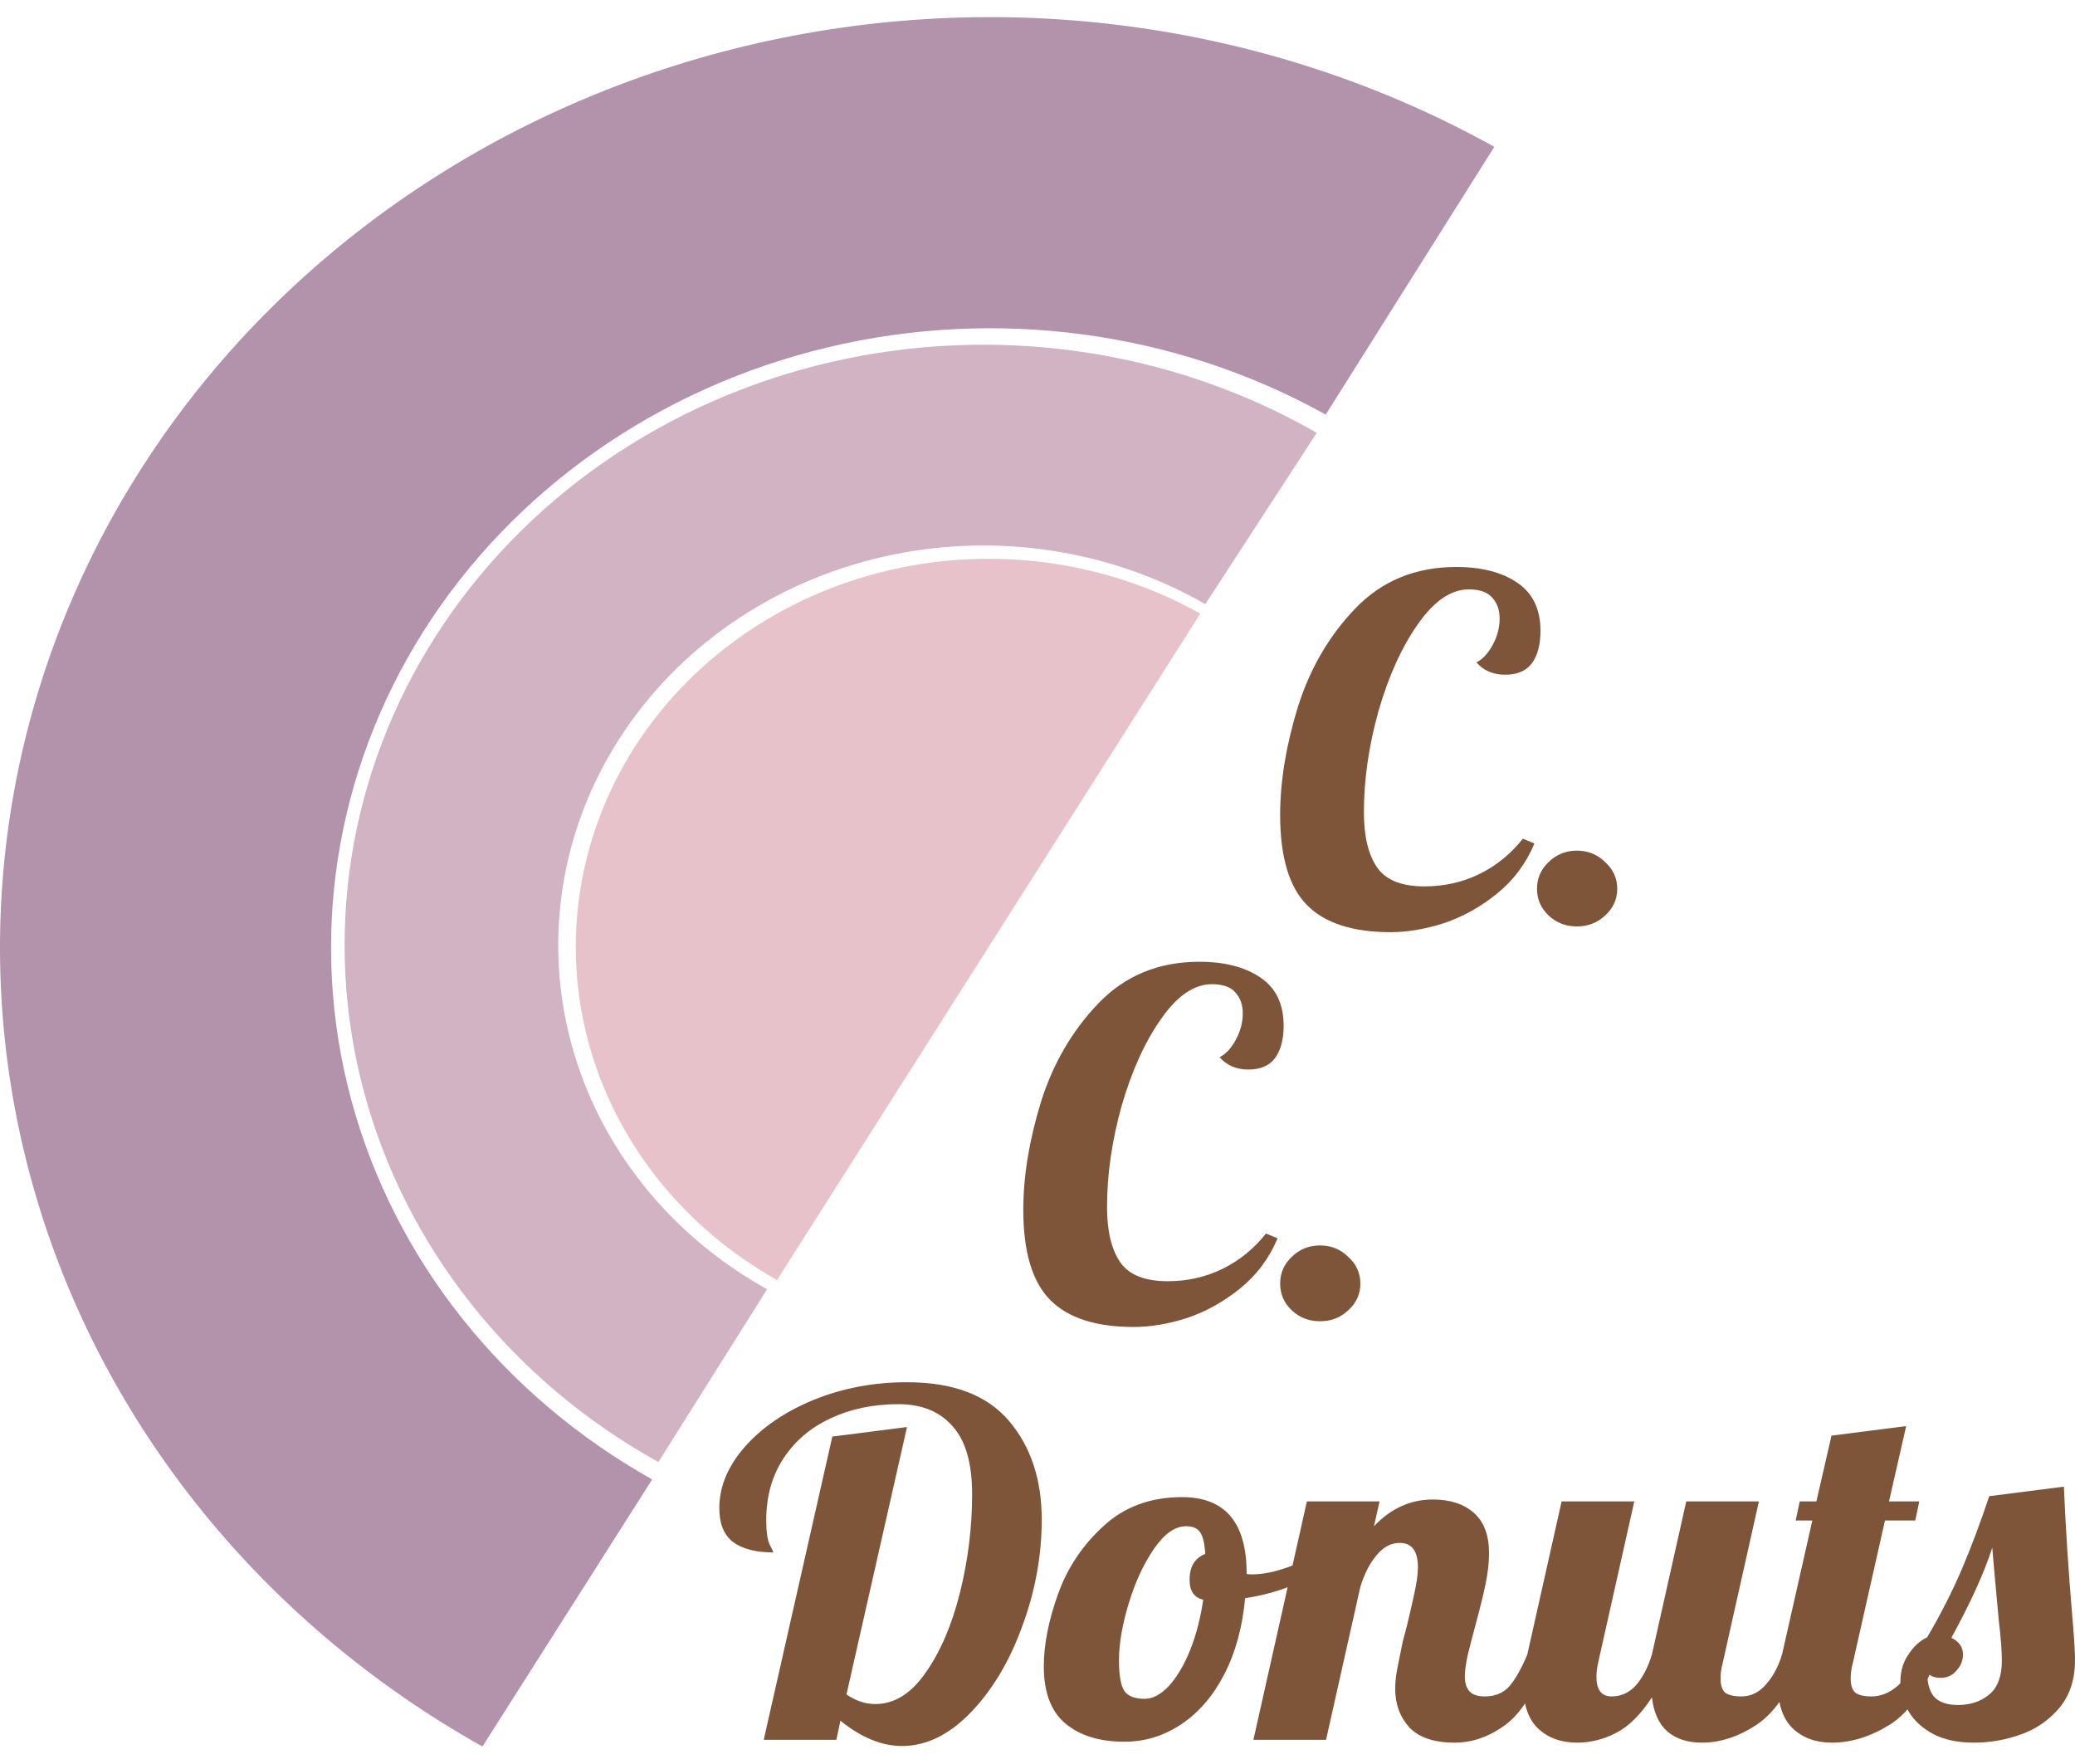 <svg width="80" height="68" viewBox="0 0 80 68" fill="none" xmlns="http://www.w3.org/2000/svg">
<path d="M53.615 35.934C52.15 35.934 51.073 35.584 50.386 34.886C49.699 34.188 49.355 33.03 49.355 31.413C49.355 30.126 49.582 28.741 50.036 27.259C50.503 25.776 51.242 24.508 52.253 23.455C53.278 22.389 54.575 21.856 56.144 21.856C57.117 21.856 57.901 22.058 58.498 22.462C59.094 22.866 59.392 23.485 59.392 24.318C59.392 24.845 59.282 25.262 59.062 25.568C58.841 25.862 58.498 26.009 58.031 26.009C57.564 26.009 57.194 25.85 56.922 25.531C57.156 25.421 57.363 25.201 57.544 24.87C57.726 24.539 57.817 24.196 57.817 23.84C57.817 23.51 57.72 23.24 57.525 23.032C57.343 22.824 57.045 22.72 56.63 22.72C55.943 22.72 55.288 23.167 54.666 24.061C54.043 24.943 53.537 26.058 53.148 27.406C52.772 28.754 52.584 30.052 52.584 31.302C52.584 32.233 52.753 32.944 53.09 33.434C53.427 33.924 54.036 34.169 54.918 34.169C55.684 34.169 56.39 34.01 57.039 33.691C57.687 33.373 58.245 32.919 58.712 32.331L59.159 32.515C58.835 33.287 58.355 33.93 57.72 34.445C57.084 34.96 56.403 35.339 55.677 35.584C54.951 35.817 54.264 35.934 53.615 35.934Z" fill="#7F5539"/>
<path d="M60.795 35.713C60.367 35.713 60.004 35.572 59.705 35.291C59.407 35.009 59.258 34.666 59.258 34.261C59.258 33.857 59.407 33.514 59.705 33.232C60.004 32.938 60.367 32.791 60.795 32.791C61.222 32.791 61.586 32.938 61.884 33.232C62.195 33.514 62.351 33.857 62.351 34.261C62.351 34.666 62.195 35.009 61.884 35.291C61.586 35.572 61.222 35.713 60.795 35.713Z" fill="#7F5539"/>
<path d="M43.712 51.153C42.247 51.153 41.17 50.804 40.483 50.105C39.796 49.407 39.452 48.249 39.452 46.632C39.452 45.345 39.679 43.961 40.133 42.478C40.6 40.996 41.339 39.728 42.351 38.674C43.375 37.608 44.672 37.075 46.241 37.075C47.214 37.075 47.998 37.277 48.595 37.682C49.191 38.086 49.49 38.705 49.49 39.538C49.49 40.065 49.38 40.481 49.159 40.788C48.938 41.082 48.595 41.229 48.128 41.229C47.661 41.229 47.292 41.069 47.019 40.751C47.253 40.64 47.46 40.42 47.642 40.089C47.823 39.758 47.914 39.415 47.914 39.06C47.914 38.729 47.817 38.46 47.622 38.251C47.441 38.043 47.142 37.939 46.727 37.939C46.04 37.939 45.385 38.386 44.763 39.281C44.14 40.163 43.635 41.278 43.245 42.625C42.869 43.973 42.681 45.272 42.681 46.522C42.681 47.453 42.85 48.163 43.187 48.654C43.524 49.144 44.134 49.389 45.016 49.389C45.781 49.389 46.487 49.229 47.136 48.911C47.784 48.592 48.342 48.139 48.809 47.551L49.256 47.735C48.932 48.507 48.452 49.15 47.817 49.664C47.181 50.179 46.501 50.559 45.774 50.804C45.048 51.037 44.361 51.153 43.712 51.153Z" fill="#7F5539"/>
<path d="M50.892 50.932C50.464 50.932 50.101 50.792 49.802 50.51C49.504 50.228 49.355 49.885 49.355 49.481C49.355 49.076 49.504 48.733 49.802 48.451C50.101 48.157 50.464 48.01 50.892 48.01C51.32 48.01 51.683 48.157 51.981 48.451C52.292 48.733 52.448 49.076 52.448 49.481C52.448 49.885 52.292 50.228 51.981 50.51C51.683 50.792 51.32 50.932 50.892 50.932Z" fill="#7F5539"/>
<path d="M34.775 67.306C33.997 67.306 33.206 66.981 32.401 66.332L32.246 67.067H29.445L32.09 55.378L34.969 55.011L32.635 65.321C32.998 65.566 33.368 65.689 33.744 65.689C34.483 65.689 35.131 65.284 35.689 64.476C36.26 63.667 36.7 62.638 37.012 61.388C37.323 60.139 37.479 58.876 37.479 57.602C37.479 56.401 37.226 55.526 36.72 54.974C36.227 54.41 35.533 54.129 34.639 54.129C33.666 54.129 32.791 54.312 32.013 54.68C31.247 55.035 30.644 55.55 30.203 56.224C29.762 56.898 29.542 57.688 29.542 58.595C29.542 59.048 29.587 59.367 29.678 59.55C29.769 59.722 29.814 59.82 29.814 59.844C29.14 59.844 28.621 59.71 28.258 59.44C27.908 59.17 27.733 58.736 27.733 58.135C27.733 57.302 28.064 56.512 28.725 55.764C29.386 55.017 30.268 54.417 31.37 53.963C32.486 53.51 33.685 53.283 34.969 53.283C36.746 53.283 38.056 53.779 38.899 54.772C39.742 55.764 40.163 57.032 40.163 58.576C40.163 59.973 39.91 61.351 39.404 62.712C38.912 64.059 38.25 65.162 37.42 66.02C36.59 66.877 35.708 67.306 34.775 67.306Z" fill="#7F5539"/>
<path d="M43.355 67.141C42.395 67.141 41.637 66.908 41.079 66.442C40.522 65.977 40.243 65.242 40.243 64.237C40.243 63.404 40.424 62.479 40.787 61.462C41.15 60.445 41.734 59.569 42.538 58.834C43.342 58.086 44.354 57.712 45.573 57.712C47.233 57.712 48.063 58.693 48.063 60.653V60.671C48.102 60.684 48.173 60.69 48.277 60.69C48.705 60.69 49.197 60.586 49.755 60.377C50.313 60.157 50.818 59.893 51.272 59.587L51.447 60.083C51.071 60.463 50.578 60.788 49.969 61.057C49.372 61.315 48.718 61.498 48.004 61.609C47.901 62.724 47.635 63.698 47.207 64.531C46.779 65.364 46.228 66.007 45.553 66.461C44.879 66.914 44.146 67.141 43.355 67.141ZM44.133 65.487C44.444 65.487 44.756 65.321 45.067 64.99C45.378 64.647 45.651 64.188 45.884 63.612C46.117 63.024 46.286 62.374 46.39 61.664C46.039 61.59 45.864 61.333 45.864 60.892C45.864 60.39 46.066 60.059 46.468 59.9C46.442 59.495 46.377 59.219 46.273 59.072C46.169 58.913 45.988 58.834 45.728 58.834C45.3 58.834 44.885 59.128 44.483 59.716C44.081 60.304 43.757 61.008 43.511 61.829C43.264 62.65 43.141 63.373 43.141 63.998C43.141 64.586 43.212 64.984 43.355 65.193C43.498 65.389 43.757 65.487 44.133 65.487Z" fill="#7F5539"/>
<path d="M56.086 67.177C55.295 67.177 54.711 66.981 54.335 66.589C53.972 66.185 53.79 65.689 53.79 65.101C53.79 64.843 53.823 64.555 53.888 64.237C53.953 63.906 54.017 63.587 54.082 63.281C54.16 62.975 54.212 62.779 54.238 62.693C54.342 62.264 54.439 61.841 54.529 61.425C54.62 61.008 54.666 60.671 54.666 60.414C54.666 59.789 54.432 59.477 53.965 59.477C53.628 59.477 53.33 59.636 53.071 59.955C52.811 60.261 52.604 60.665 52.448 61.167L51.125 67.067H48.324L50.386 57.878H53.187L52.973 58.834C53.622 58.147 54.38 57.804 55.249 57.804C55.911 57.804 56.436 57.976 56.825 58.319C57.214 58.662 57.409 59.183 57.409 59.881C57.409 60.236 57.363 60.635 57.272 61.076C57.182 61.505 57.052 62.031 56.883 62.656C56.78 63.036 56.682 63.41 56.592 63.777C56.514 64.133 56.475 64.414 56.475 64.623C56.475 64.868 56.533 65.058 56.65 65.192C56.767 65.327 56.968 65.395 57.253 65.395C57.642 65.395 57.953 65.266 58.187 65.009C58.42 64.739 58.654 64.329 58.887 63.777H59.704C59.224 65.125 58.666 66.032 58.031 66.497C57.409 66.951 56.76 67.177 56.086 67.177Z" fill="#7F5539"/>
<path d="M60.81 67.177C60.188 67.177 59.682 66.994 59.293 66.626C58.917 66.258 58.729 65.707 58.729 64.972C58.729 64.666 58.781 64.267 58.885 63.777L60.207 57.878H63.009L61.608 64.126C61.569 64.31 61.55 64.482 61.55 64.641C61.55 65.143 61.744 65.395 62.133 65.395C62.496 65.395 62.807 65.254 63.067 64.972C63.326 64.678 63.534 64.28 63.689 63.777L65.012 57.878H67.813L66.413 64.126C66.361 64.31 66.335 64.506 66.335 64.715C66.335 64.96 66.393 65.137 66.51 65.248C66.64 65.346 66.847 65.395 67.132 65.395C67.496 65.395 67.807 65.248 68.066 64.954C68.339 64.659 68.553 64.267 68.708 63.777H69.525C69.045 65.101 68.449 66.001 67.736 66.479C67.035 66.945 66.329 67.177 65.615 67.177C65.058 67.177 64.61 67.03 64.273 66.736C63.949 66.442 63.754 66.007 63.689 65.431C63.248 66.105 62.782 66.565 62.289 66.81C61.809 67.055 61.316 67.177 60.81 67.177Z" fill="#7F5539"/>
<path d="M70.632 67.177C70.009 67.177 69.504 66.994 69.115 66.626C68.738 66.258 68.55 65.707 68.55 64.972C68.55 64.666 68.602 64.267 68.706 63.777L69.873 58.613H69.231L69.387 57.878H70.029L70.612 55.342L73.491 54.974L72.829 57.878H73.997L73.841 58.613H72.674L71.43 64.126C71.377 64.31 71.352 64.506 71.352 64.715C71.352 64.96 71.41 65.137 71.527 65.248C71.656 65.346 71.864 65.395 72.149 65.395C72.525 65.395 72.875 65.248 73.2 64.954C73.524 64.647 73.757 64.255 73.9 63.777H74.717C74.237 65.101 73.621 66.001 72.868 66.479C72.117 66.945 71.371 67.177 70.632 67.177Z" fill="#7F5539"/>
<path d="M76.109 67.177C75.487 67.177 74.962 67.067 74.534 66.847C74.106 66.614 73.788 66.32 73.58 65.964C73.373 65.597 73.269 65.217 73.269 64.825C73.269 64.421 73.373 64.072 73.58 63.777C73.775 63.471 74.015 63.251 74.3 63.116C74.806 62.258 75.247 61.394 75.623 60.524C75.999 59.642 76.356 58.693 76.693 57.676L79.572 57.308C79.637 58.877 79.747 60.574 79.903 62.399C79.967 63.134 80 63.667 80 63.998C80 64.745 79.799 65.358 79.397 65.836C78.995 66.314 78.496 66.657 77.899 66.865C77.316 67.073 76.719 67.177 76.109 67.177ZM75.487 65.725C75.967 65.725 76.369 65.591 76.693 65.321C77.017 65.052 77.18 64.617 77.18 64.016C77.18 63.649 77.141 63.134 77.062 62.473C76.933 61.076 76.848 60.139 76.81 59.661C76.499 60.629 75.973 61.786 75.234 63.134C75.532 63.281 75.682 63.496 75.682 63.777C75.682 64.01 75.597 64.219 75.428 64.402C75.273 64.586 75.072 64.678 74.826 64.678C74.553 64.678 74.378 64.598 74.3 64.439C74.3 64.88 74.391 65.205 74.573 65.413C74.767 65.621 75.072 65.725 75.487 65.725Z" fill="#7F5539"/>
<path d="M46.277 23.655C42.652 21.621 38.315 21.024 34.222 21.995C30.128 22.966 26.613 25.426 24.449 28.832C22.285 32.239 21.65 36.314 22.683 40.161C23.717 44.007 26.334 47.311 29.959 49.344L38.118 36.499L46.277 23.655Z" fill="#E8C2CA"/>
<path d="M25.383 56.361C22.585 54.807 20.142 52.748 18.195 50.302C16.248 47.857 14.835 45.073 14.038 42.112C13.24 39.152 13.075 36.072 13.55 33.05C14.025 30.029 15.132 27.126 16.807 24.508C18.481 21.891 20.691 19.61 23.307 17.799C25.924 15.987 28.896 14.68 32.053 13.953C35.21 13.226 38.488 13.093 41.7 13.562C44.912 14.031 47.993 15.092 50.766 16.685L46.47 23.289C44.624 22.228 42.573 21.522 40.435 21.21C38.298 20.898 36.115 20.986 34.014 21.47C31.913 21.954 29.934 22.824 28.193 24.03C26.451 25.236 24.98 26.754 23.866 28.496C22.751 30.238 22.014 32.171 21.698 34.182C21.381 36.193 21.492 38.243 22.022 40.214C22.553 42.185 23.493 44.038 24.79 45.666C26.086 47.293 27.712 48.664 29.574 49.699L25.383 56.361Z" fill="#D1B3C4"/>
<path d="M18.6 67.327C9.92 62.456 3.65 54.547 1.168 45.337C-1.314 36.127 0.194 26.367 5.36 18.2C10.527 10.034 18.93 4.127 28.727 1.776C38.523 -0.575 48.911 0.822 57.612 5.66L51.112 15.982C45.321 12.761 38.406 11.831 31.885 13.396C25.364 14.961 19.77 18.893 16.331 24.329C12.892 29.765 11.889 36.262 13.541 42.392C15.193 48.523 19.366 53.787 25.144 57.03L18.6 67.327Z" fill="#B392AC"/>
</svg>
